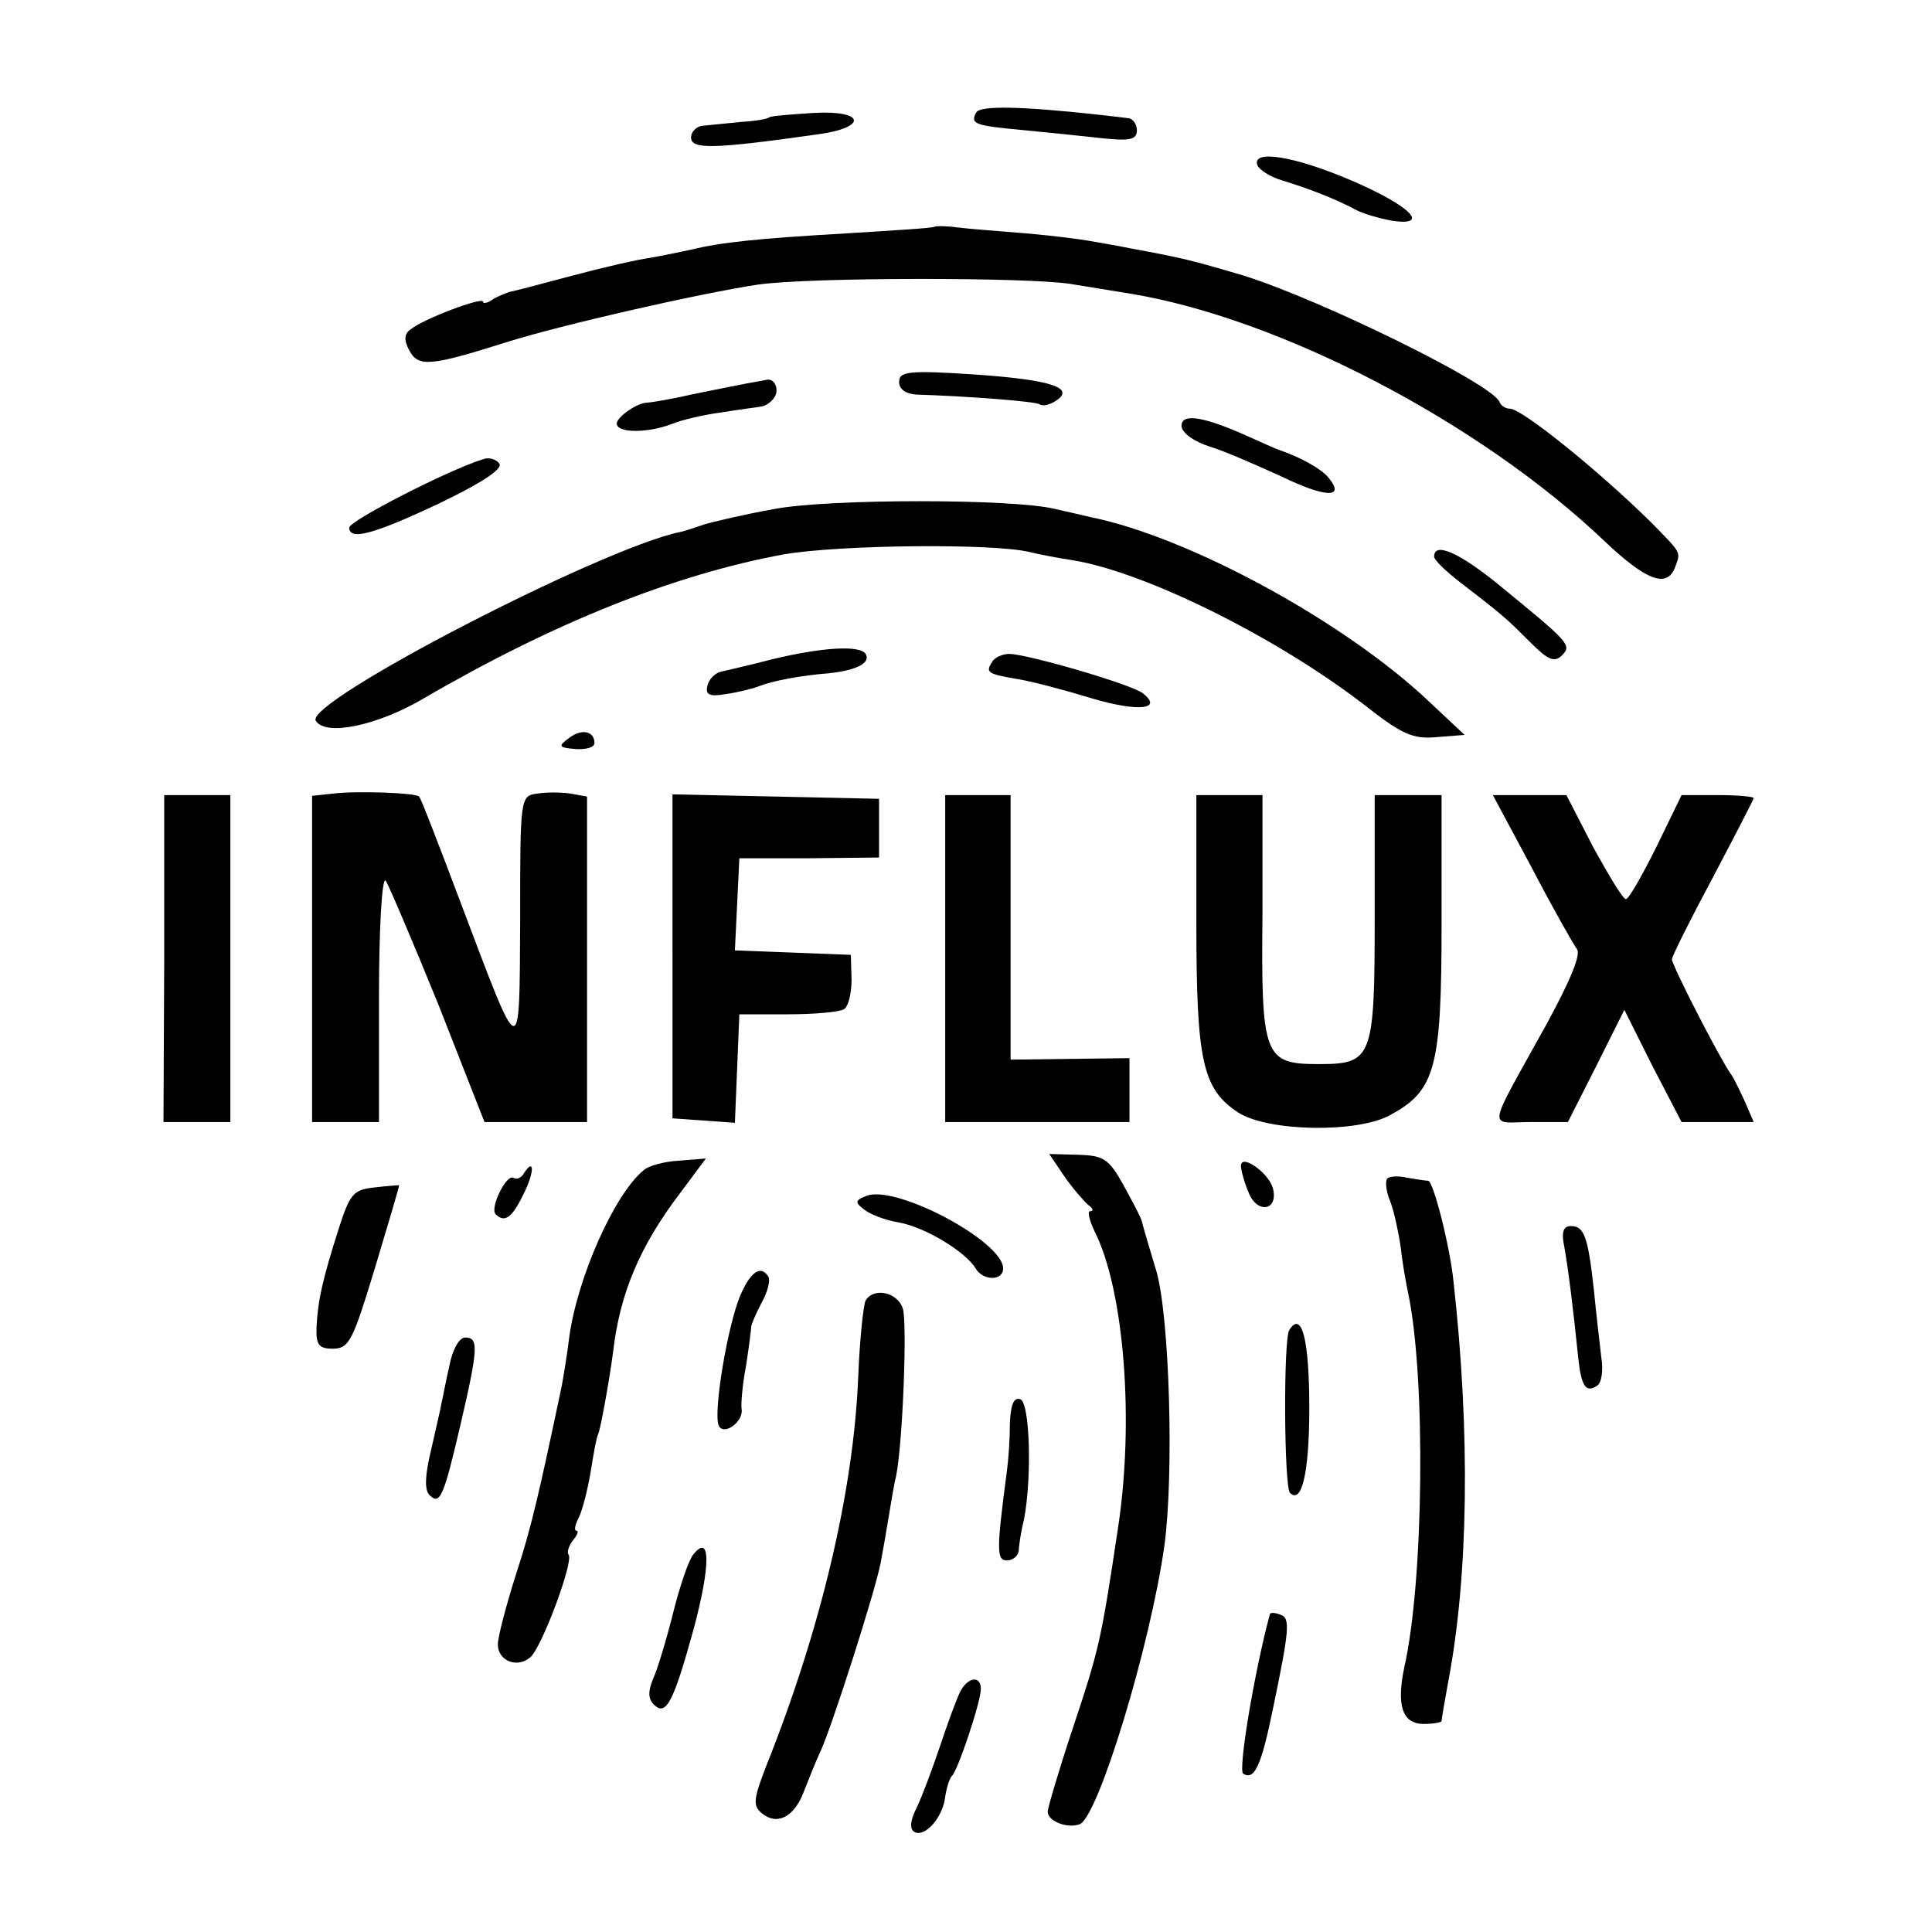 <?xml version="1.0" standalone="no"?>
<!DOCTYPE svg PUBLIC "-//W3C//DTD SVG 20010904//EN"
 "http://www.w3.org/TR/2001/REC-SVG-20010904/DTD/svg10.dtd">
<svg version="1.0" xmlns="http://www.w3.org/2000/svg"
 width="260pt" height="260pt" viewBox="0 0 260 260"
 preserveAspectRatio="xMidYMid meet">
<g transform="translate(0,260) scale(0.1,-0.1)"
fill="#000000" stroke="none">
<path d="M1314 2449 c-9 -16 -2 -18 62 -24 32 -3 80 -8 107 -11 38 -4 47 -2
47 11 0 8 -6 16 -12 16 -7 1 -26 3 -43 5 -101 11 -155 12 -161 3z"/>
<path d="M1035 2442 c-2 -2 -18 -5 -37 -6 -18 -2 -41 -4 -50 -5 -10 0 -18 -8
-18 -16 0 -16 28 -16 169 4 69 9 66 33 -4 29 -31 -2 -58 -4 -60 -6z"/>
<path d="M1692 2378 c2 -6 17 -16 34 -21 33 -10 70 -24 98 -39 11 -6 33 -12
49 -15 53 -8 25 20 -54 54 -77 33 -134 42 -127 21z"/>
<path d="M1258 2295 c-2 -2 -55 -5 -118 -9 -121 -7 -169 -12 -210 -22 -14 -3
-38 -8 -55 -11 -16 -2 -64 -13 -105 -24 -41 -11 -79 -21 -85 -22 -5 -2 -16 -6
-22 -10 -7 -5 -13 -6 -13 -3 0 7 -80 -23 -97 -37 -9 -6 -10 -14 -2 -29 12 -22
28 -21 129 11 76 24 261 66 340 78 70 10 361 10 420 1 25 -4 61 -10 80 -13
202 -33 471 -173 639 -333 56 -53 84 -64 95 -36 8 22 10 18 -32 61 -71 70
-174 153 -190 153 -6 0 -12 4 -14 9 -9 24 -239 137 -344 170 -71 21 -83 24
-154 37 -19 4 -44 8 -55 10 -11 2 -49 7 -85 10 -36 3 -77 6 -92 8 -15 2 -29 2
-30 1z"/>
<path d="M1210 2086 c0 -10 9 -16 23 -17 66 -2 159 -9 166 -13 4 -3 13 -1 21
4 29 18 -6 29 -108 36 -90 6 -102 4 -102 -10z"/>
<path d="M1005 2084 c-11 -2 -45 -9 -75 -15 -30 -7 -57 -11 -60 -11 -12 0 -40
-19 -40 -28 0 -13 41 -13 73 -1 14 6 45 13 68 16 24 4 49 7 54 8 6 1 13 6 17
12 7 10 1 26 -10 24 -4 -1 -16 -3 -27 -5z"/>
<path d="M1590 2027 c0 -9 16 -21 38 -28 20 -6 63 -25 96 -40 60 -29 87 -30
64 -2 -10 12 -36 27 -68 38 -3 1 -21 9 -41 18 -60 27 -89 31 -89 14z"/>
<path d="M650 1982 c-48 -15 -180 -83 -180 -92 0 -18 33 -9 122 33 56 27 85
46 80 53 -4 6 -14 9 -22 6z"/>
<path d="M1042 1915 c-39 -7 -82 -17 -95 -21 -12 -4 -26 -9 -32 -10 -106 -22
-506 -229 -490 -254 13 -21 82 -7 145 30 175 102 338 167 485 194 76 13 283
15 331 3 12 -3 38 -8 58 -11 97 -16 271 -102 390 -193 52 -41 67 -48 99 -45
l38 3 -48 45 c-113 107 -322 221 -455 248 -13 3 -34 8 -48 11 -55 14 -305 14
-378 0z"/>
<path d="M1930 1851 c0 -5 17 -21 38 -37 56 -43 60 -47 92 -79 23 -23 32 -27
42 -17 14 14 9 18 -85 95 -54 44 -87 58 -87 38z"/>
<path d="M1040 1713 c-30 -8 -62 -15 -70 -17 -8 -2 -16 -10 -18 -19 -3 -12 3
-15 25 -11 15 2 35 7 43 10 20 8 58 15 96 18 37 4 56 14 49 26 -8 12 -58 9
-125 -7z"/>
<path d="M1335 1709 c-9 -14 -6 -16 35 -23 19 -3 64 -15 100 -26 61 -18 96
-15 68 7 -15 12 -156 53 -180 53 -9 0 -20 -5 -23 -11z"/>
<path d="M766 1607 c-15 -11 -15 -13 8 -15 14 -1 26 2 26 8 0 16 -17 20 -34 7z"/>
<path d="M448 1532 l-28 -3 0 -220 0 -219 45 0 45 0 0 167 c0 93 4 163 9 158
4 -6 36 -81 71 -167 l62 -158 69 0 69 0 0 219 0 219 -22 4 c-13 2 -33 2 -45 0
-23 -3 -23 -5 -23 -170 -1 -194 2 -194 -80 23 -29 77 -54 142 -56 143 -4 5
-84 8 -116 4z"/>
<path d="M221 1310 l-1 -220 45 0 45 0 0 220 0 220 -44 0 -45 0 0 -220z"/>
<path d="M905 1313 l0 -218 42 -3 42 -3 3 73 3 73 65 0 c36 0 70 3 76 7 6 4
10 22 10 40 l-1 33 -78 3 -78 3 3 62 3 62 94 0 94 1 0 39 0 40 -139 3 -139 3
0 -218z"/>
<path d="M1272 1310 l0 -220 124 0 124 0 0 43 0 43 -80 -1 -80 -1 0 178 0 178
-44 0 -44 0 0 -220z"/>
<path d="M1610 1360 c0 -188 8 -225 56 -257 40 -26 160 -28 204 -4 62 33 70
64 70 258 l0 173 -45 0 -45 0 0 -164 c0 -190 -3 -198 -75 -198 -74 0 -78 9
-76 204 l0 158 -44 0 -45 0 0 -170z"/>
<path d="M2061 1433 c28 -54 56 -103 61 -110 6 -7 -8 -41 -40 -100 -83 -150
-80 -133 -22 -133 l50 0 38 75 38 76 38 -76 39 -75 48 0 49 0 -12 28 c-7 15
-15 32 -19 37 -16 23 -79 146 -79 154 0 4 25 54 55 110 30 57 55 105 55 107 0
2 -22 4 -48 4 l-49 0 -34 -70 c-19 -38 -37 -70 -41 -70 -4 0 -23 32 -44 70
l-36 70 -50 0 -49 0 52 -97z"/>
<path d="M1433 1016 c12 -17 27 -34 32 -38 6 -4 7 -8 2 -8 -4 0 -1 -12 6 -27
40 -79 54 -257 31 -403 -22 -147 -25 -160 -60 -265 -19 -57 -34 -108 -34 -113
0 -13 26 -23 43 -17 25 10 95 240 114 375 13 96 7 309 -11 370 -9 30 -18 60
-19 65 -1 6 -13 28 -25 50 -20 36 -27 40 -62 41 l-38 1 21 -31z"/>
<path d="M866 1025 c-39 -32 -89 -144 -100 -225 -3 -25 -8 -54 -10 -65 -31
-147 -41 -191 -62 -255 -13 -41 -24 -83 -24 -93 0 -23 28 -33 45 -16 16 17 58
130 50 137 -2 3 0 11 6 19 6 7 8 13 5 13 -4 0 -2 8 3 18 5 10 12 38 16 62 4
25 8 47 10 50 3 6 15 72 20 110 9 79 36 143 90 214 l35 47 -36 -3 c-20 -1 -42
-7 -48 -13z"/>
<path d="M1670 1031 c0 -5 4 -21 10 -35 11 -30 41 -26 33 5 -6 21 -43 47 -43
30z"/>
<path d="M705 1021 c-3 -6 -10 -9 -14 -6 -10 5 -32 -41 -24 -49 12 -12 22 -5
37 26 15 29 16 52 1 29z"/>
<path d="M1867 1014 c-3 -3 -2 -17 4 -31 5 -13 11 -41 14 -61 2 -20 7 -48 10
-62 24 -114 21 -388 -5 -503 -11 -52 -3 -77 26 -77 13 0 24 2 24 4 0 2 4 26 9
53 27 142 30 333 7 539 -5 48 -27 134 -34 135 -4 0 -16 2 -28 4 -12 3 -24 2
-27 -1z"/>
<path d="M504 1002 c-28 -3 -33 -8 -48 -55 -22 -69 -28 -96 -30 -132 -1 -25 3
-30 22 -30 22 0 27 11 57 110 18 60 33 110 32 110 -1 0 -16 -1 -33 -3z"/>
<path d="M1167 991 c-16 -6 -17 -9 -5 -18 8 -7 29 -15 47 -18 35 -6 90 -39
104 -62 10 -17 37 -17 37 0 0 36 -142 112 -183 98z"/>
<path d="M2105 923 c5 -27 12 -82 19 -151 4 -37 10 -47 25 -37 6 3 9 20 6 38
-2 18 -7 59 -10 91 -8 72 -13 86 -31 86 -10 0 -13 -8 -9 -27z"/>
<path d="M996 856 c-17 -41 -36 -155 -29 -174 6 -15 34 4 31 22 -1 6 1 32 6
58 4 26 7 50 7 53 0 2 6 17 14 32 8 14 12 30 9 35 -10 16 -24 7 -38 -26z"/>
<path d="M1165 850 c-3 -5 -8 -52 -10 -102 -6 -153 -50 -340 -124 -525 -17
-44 -18 -53 -6 -63 20 -17 43 -6 56 27 6 15 16 41 24 58 16 36 72 211 80 251
3 16 8 44 11 63 3 18 7 43 10 55 9 45 15 206 9 225 -7 22 -39 29 -50 11z"/>
<path d="M1735 810 c-8 -13 -7 -211 1 -219 16 -16 26 28 26 114 0 92 -10 132
-27 105z"/>
<path d="M605 763 c-5 -21 -9 -44 -11 -52 -1 -7 -8 -36 -14 -63 -8 -33 -9 -53
-2 -60 14 -14 19 -3 42 96 24 103 24 116 6 116 -8 0 -17 -16 -21 -37z"/>
<path d="M1359 683 c0 -21 -2 -49 -4 -63 -14 -106 -14 -120 0 -120 8 0 15 6
16 13 0 6 3 26 7 42 11 57 8 158 -5 162 -9 3 -13 -8 -14 -34z"/>
<path d="M933 508 c-6 -7 -18 -42 -27 -78 -9 -36 -21 -76 -27 -89 -7 -17 -7
-27 1 -35 16 -16 26 2 53 100 24 89 23 131 0 102z"/>
<path d="M1709 428 c-21 -78 -43 -210 -36 -215 15 -9 24 9 40 87 22 106 24
123 10 127 -7 3 -13 3 -14 1z"/>
<path d="M1292 323 c-5 -10 -17 -43 -27 -73 -10 -30 -24 -67 -31 -82 -9 -17
-10 -29 -4 -33 14 -9 39 19 42 47 2 13 6 25 9 28 8 7 39 100 39 117 0 19 -18
16 -28 -4z"/>
</g>
</svg>
